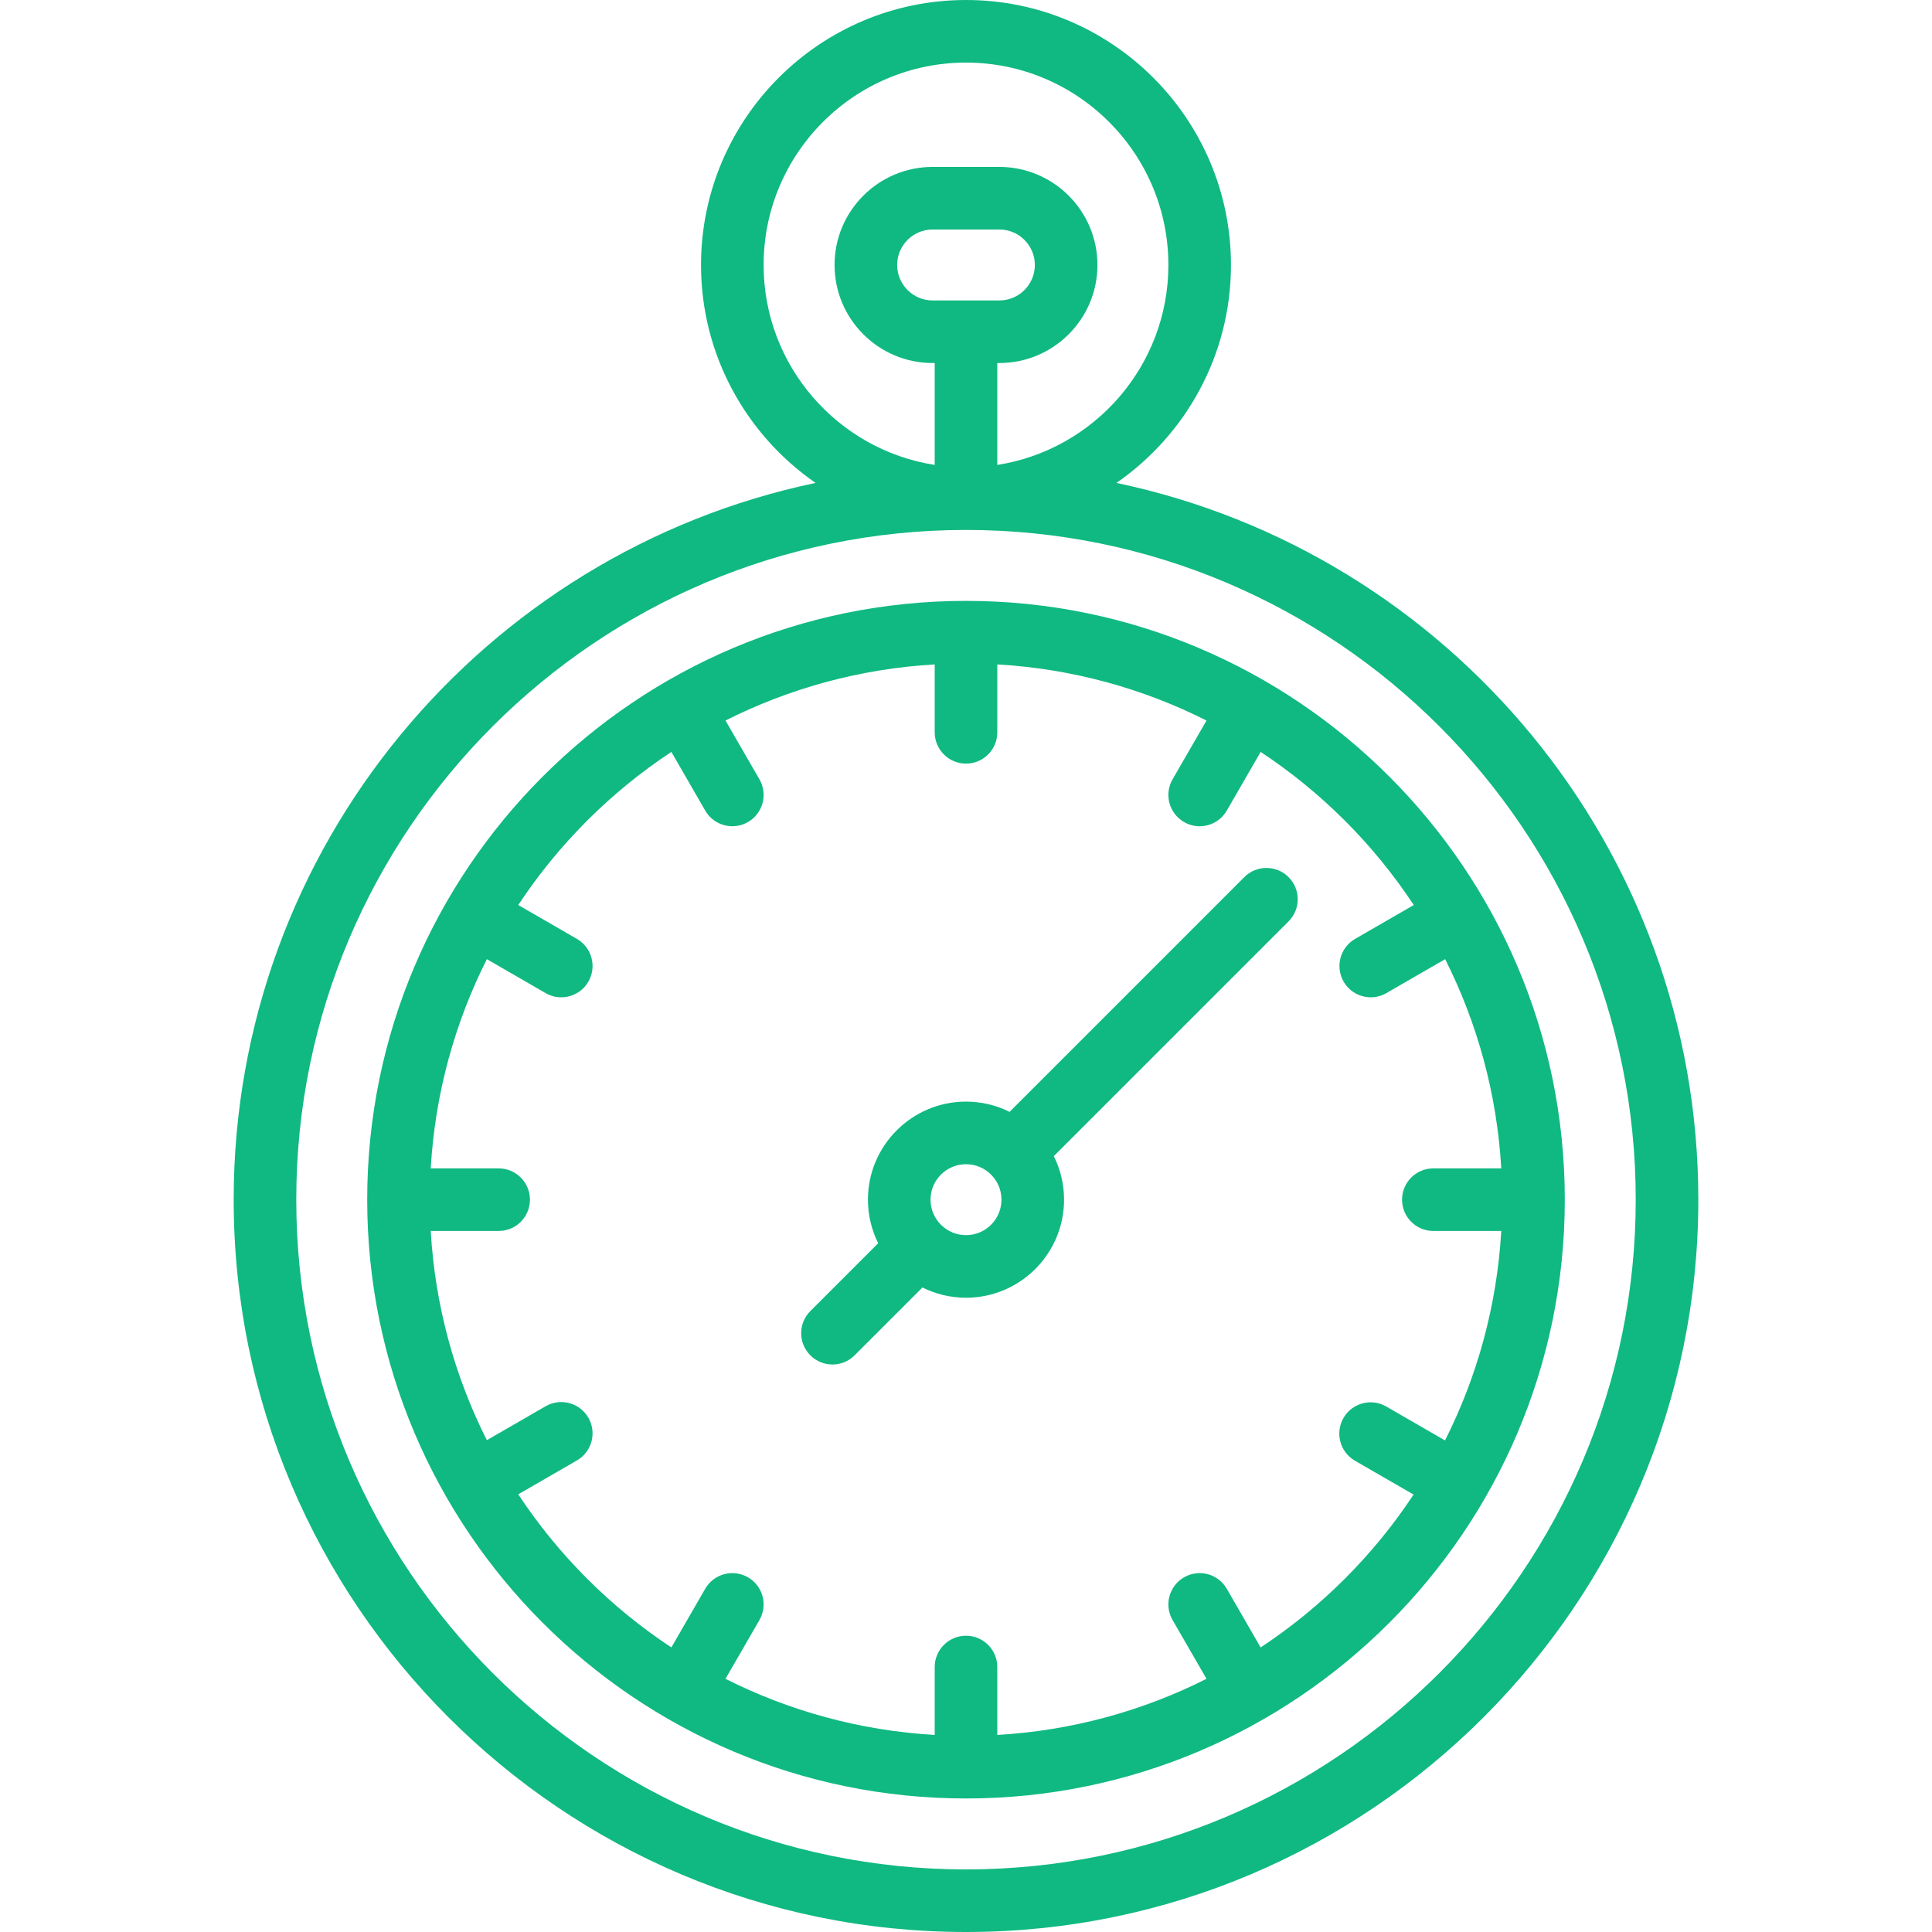 <?xml version="1.0" encoding="iso-8859-1"?>
<!-- Uploaded to: SVG Repo, www.svgrepo.com, Generator: SVG Repo Mixer Tools -->
<svg fill="#10B981" height="800px" width="800px" version="1.1" id="Capa_1" xmlns="http://www.w3.org/2000/svg" xmlns:xlink="http://www.w3.org/1999/xlink" 
	 viewBox="0 0 463 463" xml:space="preserve">
<g>
	<path d="M267.554,115.731C284.12,104.26,295,85.131,295,63.5C295,28.486,266.514,0,231.5,0S168,28.486,168,63.5
		c0,21.631,10.88,40.76,27.446,52.231C115.912,132.405,56,203.084,56,287.5C56,384.271,134.729,463,231.5,463S407,384.271,407,287.5
		C407,203.084,347.088,132.405,267.554,115.731z M223.5,72c-4.687,0-8.5-3.813-8.5-8.5s3.813-8.5,8.5-8.5h16
		c4.687,0,8.5,3.813,8.5,8.5s-3.813,8.5-8.5,8.5H223.5z M183,63.5c0-26.743,21.757-48.5,48.5-48.5S280,36.757,280,63.5
		c0,24.193-17.806,44.302-41,47.918V87h0.5c12.958,0,23.5-10.542,23.5-23.5S252.458,40,239.5,40h-16C210.542,40,200,50.542,200,63.5
		S210.542,87,223.5,87h0.5v24.418C200.806,107.802,183,87.693,183,63.5z M231.5,448C143,448,71,376,71,287.5S143,127,231.5,127
		S392,199,392,287.5S320,448,231.5,448z"/>
	<path d="M231.5,144C152.374,144,88,208.374,88,287.5S152.374,431,231.5,431S375,366.626,375,287.5S310.626,144,231.5,144z
		 M302.112,394.804l-8.117-14.059c-2.072-3.587-6.659-4.817-10.245-2.745c-3.587,2.071-4.816,6.658-2.745,10.245l8.13,14.082
		c-15.236,7.678-32.197,12.411-50.135,13.449V399.5c0-4.142-3.358-7.5-7.5-7.5s-7.5,3.358-7.5,7.5v16.275
		c-17.938-1.038-34.899-5.77-50.135-13.449l8.13-14.082c2.071-3.587,0.842-8.174-2.745-10.245
		c-3.588-2.073-8.174-0.842-10.245,2.745l-8.117,14.059c-14.569-9.62-27.072-22.122-36.692-36.692l14.059-8.117
		c3.587-2.071,4.816-6.658,2.745-10.245c-2.071-3.588-6.658-4.817-10.245-2.745l-14.082,8.13
		c-7.678-15.236-12.411-32.197-13.449-50.135H119.5c4.142,0,7.5-3.358,7.5-7.5s-3.358-7.5-7.5-7.5h-16.275
		c1.038-17.938,5.77-34.899,13.449-50.135l14.082,8.13c1.181,0.682,2.471,1.006,3.743,1.006c2.592,0,5.113-1.345,6.502-3.751
		c2.071-3.587,0.842-8.174-2.745-10.245l-14.059-8.117c9.62-14.569,22.122-27.072,36.692-36.692l8.117,14.059
		c1.389,2.406,3.91,3.751,6.502,3.751c1.272,0,2.562-0.324,3.743-1.006c3.587-2.071,4.816-6.658,2.745-10.245l-8.13-14.082
		c15.236-7.678,32.197-12.411,50.135-13.449V175.5c0,4.142,3.358,7.5,7.5,7.5s7.5-3.358,7.5-7.5v-16.275
		c17.938,1.038,34.899,5.77,50.135,13.449l-8.13,14.082c-2.071,3.587-0.842,8.174,2.745,10.245c1.181,0.682,2.471,1.006,3.743,1.006
		c2.592,0,5.113-1.345,6.502-3.751l8.117-14.059c14.569,9.62,27.072,22.122,36.692,36.692l-14.059,8.117
		c-3.587,2.071-4.816,6.658-2.745,10.245c1.389,2.406,3.91,3.751,6.502,3.751c1.272,0,2.562-0.324,3.743-1.006l14.082-8.13
		c7.678,15.236,12.411,32.197,13.449,50.135H343.5c-4.142,0-7.5,3.358-7.5,7.5s3.358,7.5,7.5,7.5h16.275
		c-1.039,17.963-5.783,34.946-13.48,50.198l-14.085-8.132c-3.588-2.072-8.174-0.843-10.245,2.745
		c-2.071,3.587-0.842,8.174,2.745,10.245l14.055,8.115C329.151,372.715,316.662,385.197,302.112,394.804z"/>
	<path d="M298.197,210.197l-56,56c-0.086,0.086-0.16,0.178-0.241,0.266C238.805,264.89,235.255,264,231.5,264
		c-12.958,0-23.5,10.542-23.5,23.5c0,3.755,0.89,7.305,2.463,10.456c-0.089,0.081-0.181,0.155-0.266,0.241l-16,16
		c-2.929,2.929-2.929,7.678,0,10.606c1.464,1.464,3.384,2.197,5.303,2.197s3.839-0.732,5.303-2.197l16-16
		c0.086-0.086,0.16-0.178,0.241-0.266c3.152,1.573,6.701,2.463,10.456,2.463c12.958,0,23.5-10.542,23.5-23.5
		c0-3.755-0.89-7.305-2.463-10.456c0.089-0.081,0.181-0.155,0.266-0.241l56-56c2.929-2.929,2.929-7.678,0-10.606
		C305.875,207.268,301.125,207.268,298.197,210.197z M231.5,296c-4.687,0-8.5-3.813-8.5-8.5s3.813-8.5,8.5-8.5s8.5,3.813,8.5,8.5
		S236.187,296,231.5,296z"/>
</g>
</svg>
